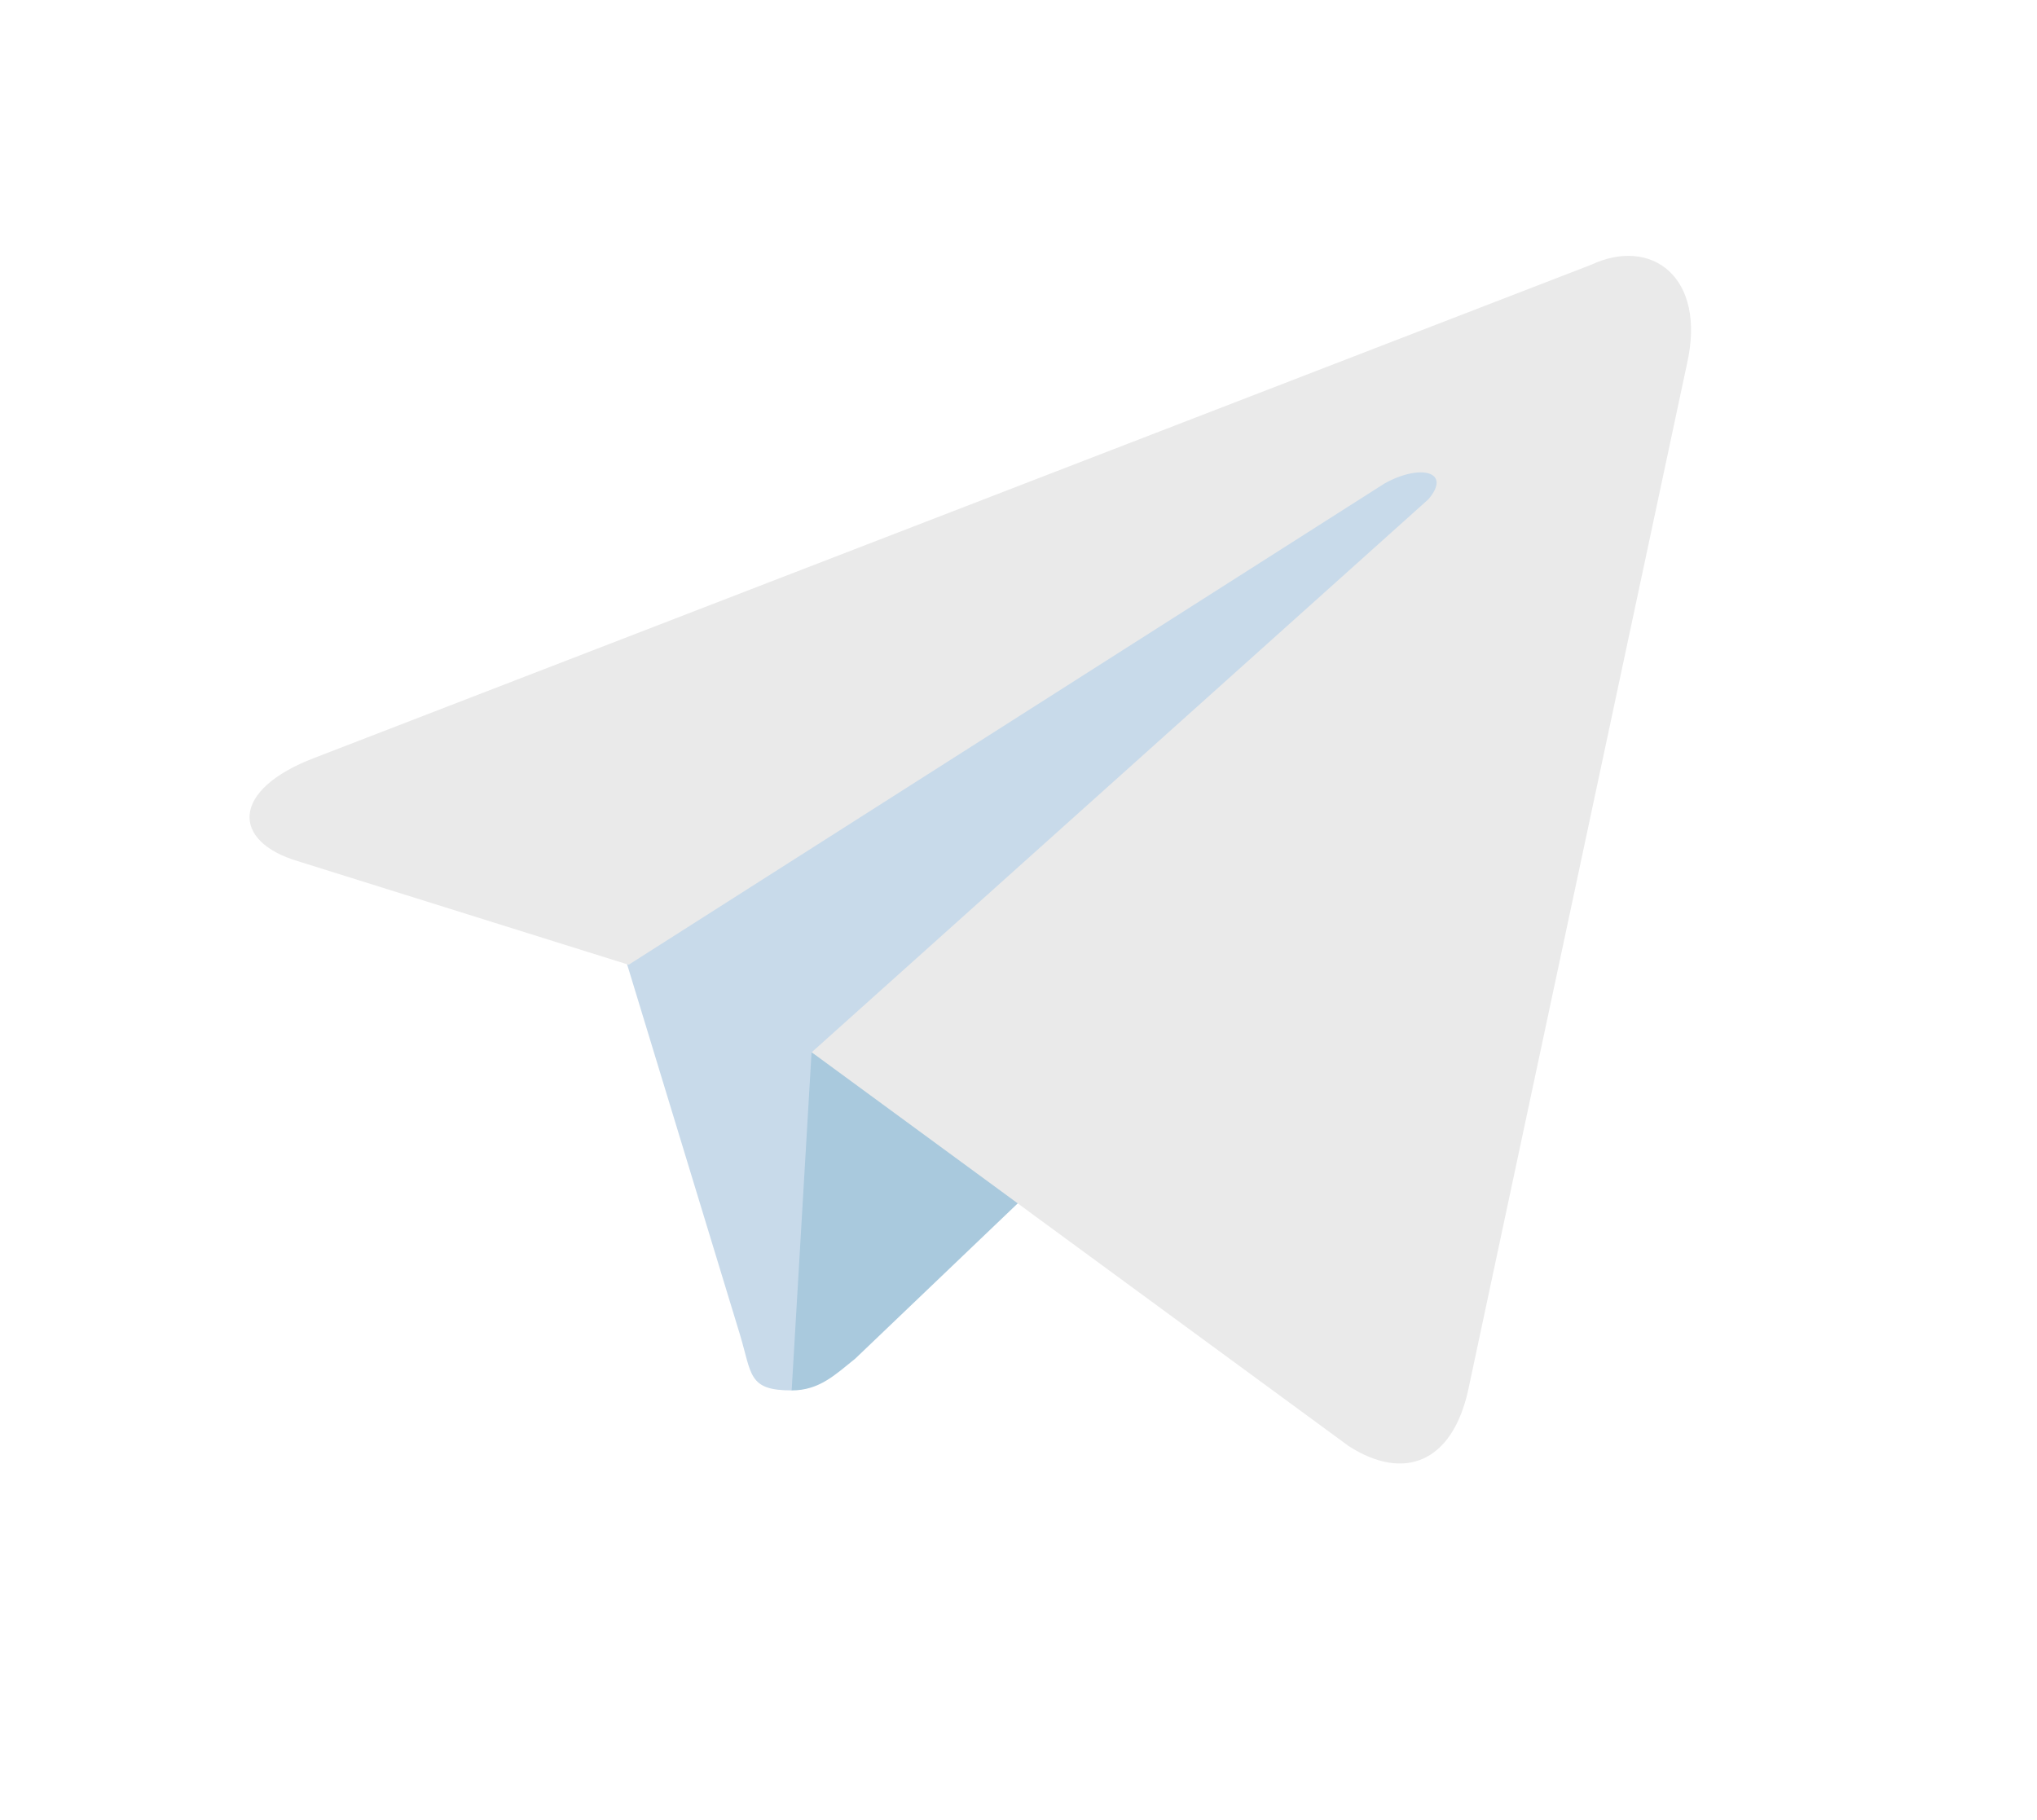 <svg width="47" height="42" viewBox="0 0 47 42" fill="none" xmlns="http://www.w3.org/2000/svg">
<g clip-path="url(#clip0_3_720)">
<path d="M18.268 32.086C17.258 32.086 17.35 31.719 17.074 30.801L14.137 21.162L36.627 7.943" fill="#C8DAEA"/>
<path d="M18.266 32.086C18.908 32.086 19.275 31.719 19.734 31.352L23.865 27.404L18.725 24.283" fill="#A9C9DD"/>
<path d="M18.728 24.283L31.12 33.371C32.406 34.197 33.507 33.738 33.874 32.086L38.923 8.402C39.382 6.382 38.097 5.464 36.72 6.107L7.253 17.49C5.325 18.224 5.325 19.418 6.886 19.877L14.505 22.263L31.947 11.156C32.773 10.697 33.507 10.88 32.956 11.523" fill="#EAEAEA"/>
</g>
<defs>
<clipPath id="clip0_3_720">
<rect width="47" height="42" fill="white"/>
</clipPath>
</defs>
</svg>
